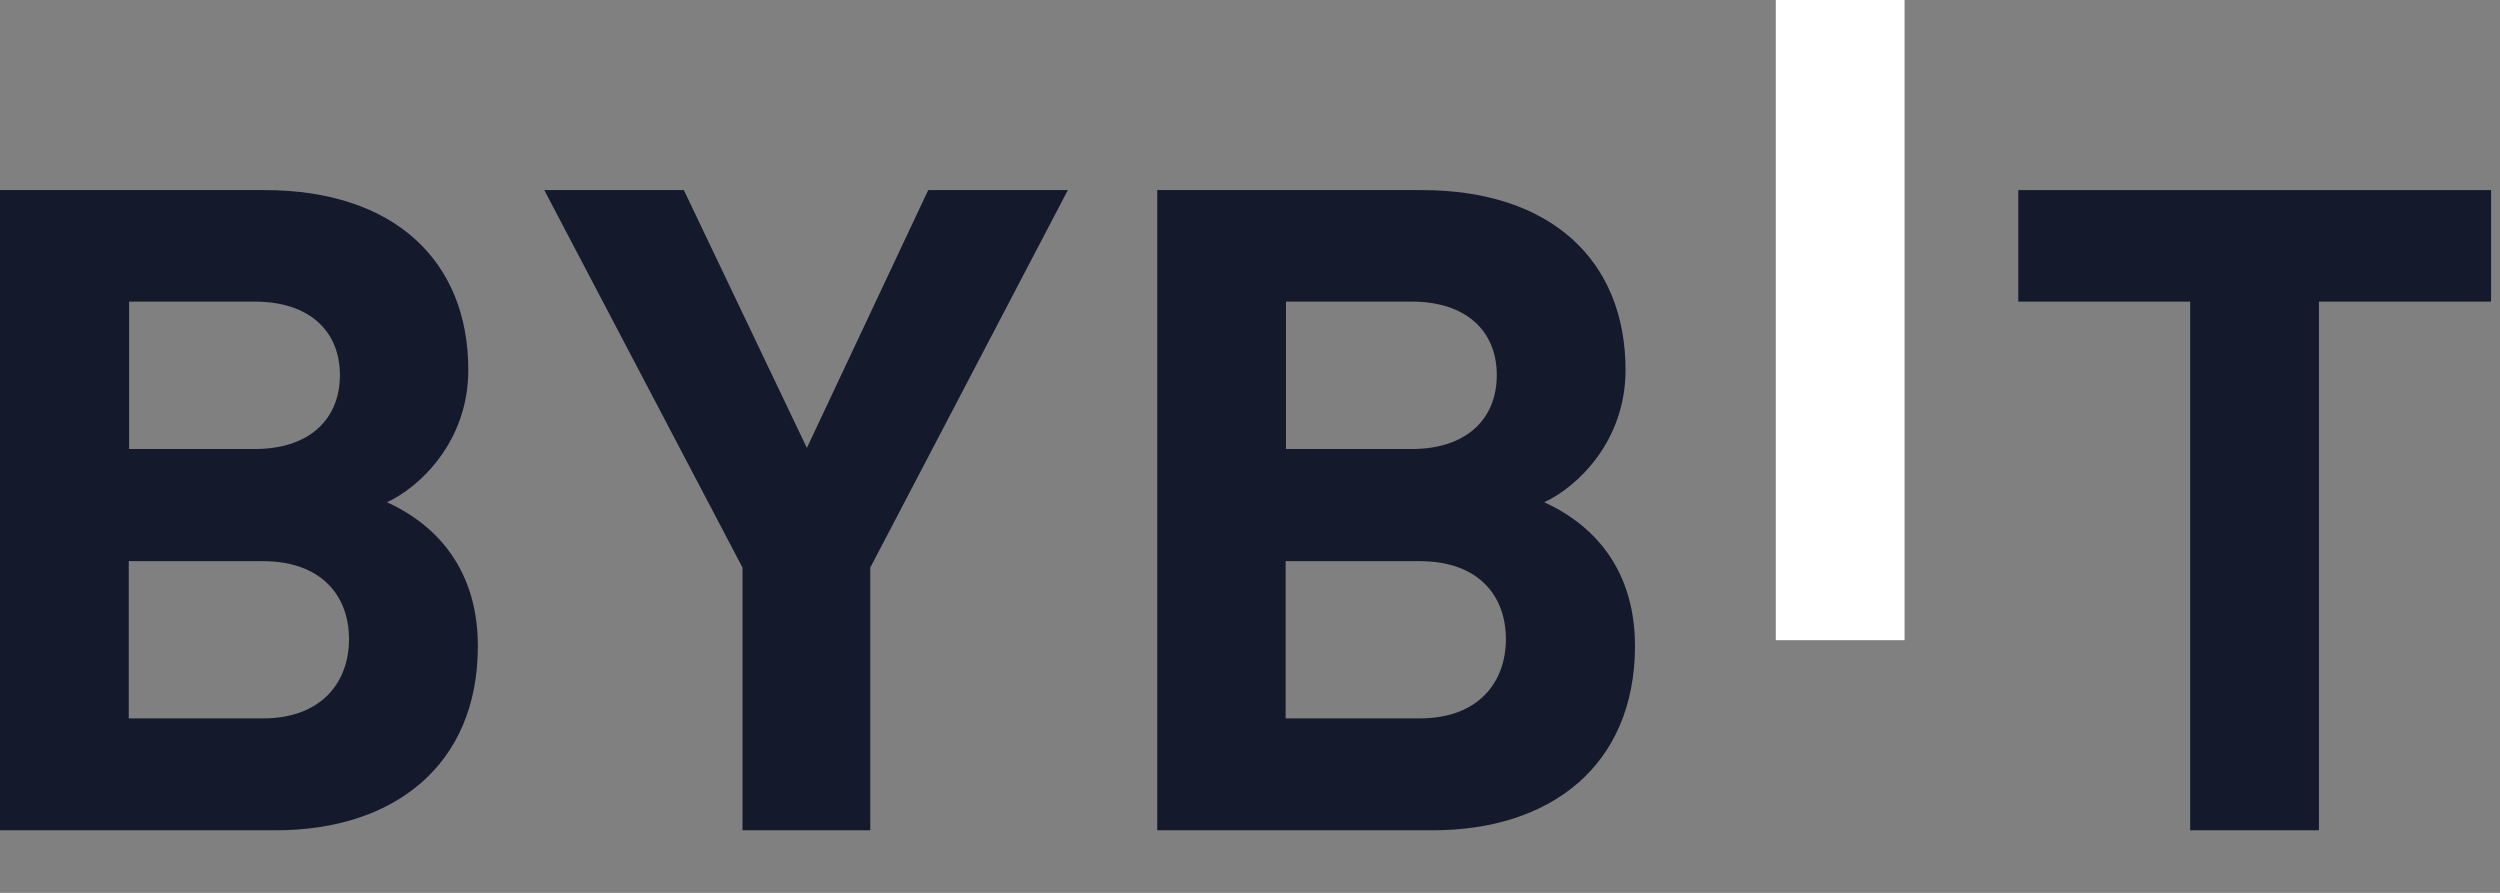 <svg width="28" height="10" viewBox="0 0 28 10" fill="none" xmlns="http://www.w3.org/2000/svg">
<rect x="0" y="0" width="28" height="10" fill="#808080" stroke="none"/>
<path d="M19.889 7.17V0H21.331V7.17H19.889Z" fill="white"/>
<path d="M3.09 9.299H0V2.129H2.964C4.407 2.129 5.245 2.915 5.245 4.144C5.245 4.941 4.706 5.454 4.334 5.625C4.778 5.826 5.352 6.277 5.352 7.238C5.352 8.574 4.407 9.299 3.09 9.299ZM2.854 3.378H1.446V5.029H2.854C3.465 5.029 3.807 4.695 3.807 4.201C3.807 3.708 3.465 3.378 2.854 3.378ZM2.945 6.285H1.442V8.046H2.945C3.598 8.046 3.909 7.644 3.909 7.158C3.909 6.672 3.598 6.285 2.945 6.285Z" fill="#14192C"/>
<path d="M9.747 6.357V9.299H8.316V6.357L6.096 2.129H7.659L9.037 5.017L10.396 2.129H11.96L9.747 6.357Z" fill="#14192C"/>
<path d="M16.05 9.299H12.961V2.129H15.925C17.367 2.129 18.206 2.915 18.206 4.144C18.206 4.941 17.667 5.454 17.295 5.625C17.739 5.826 18.312 6.277 18.312 7.238C18.309 8.574 17.367 9.299 16.05 9.299ZM15.811 3.378H14.403V5.029H15.811C16.422 5.029 16.764 4.695 16.764 4.201C16.764 3.708 16.422 3.378 15.811 3.378ZM15.902 6.285H14.399V8.046H15.902C16.555 8.046 16.866 7.644 16.866 7.158C16.866 6.672 16.559 6.285 15.902 6.285Z" fill="#14192C"/>
<path d="M25.972 3.378V9.299H24.53V3.378H22.605V2.129H27.9V3.378H25.972Z" fill="#14192C"/>
</svg>
